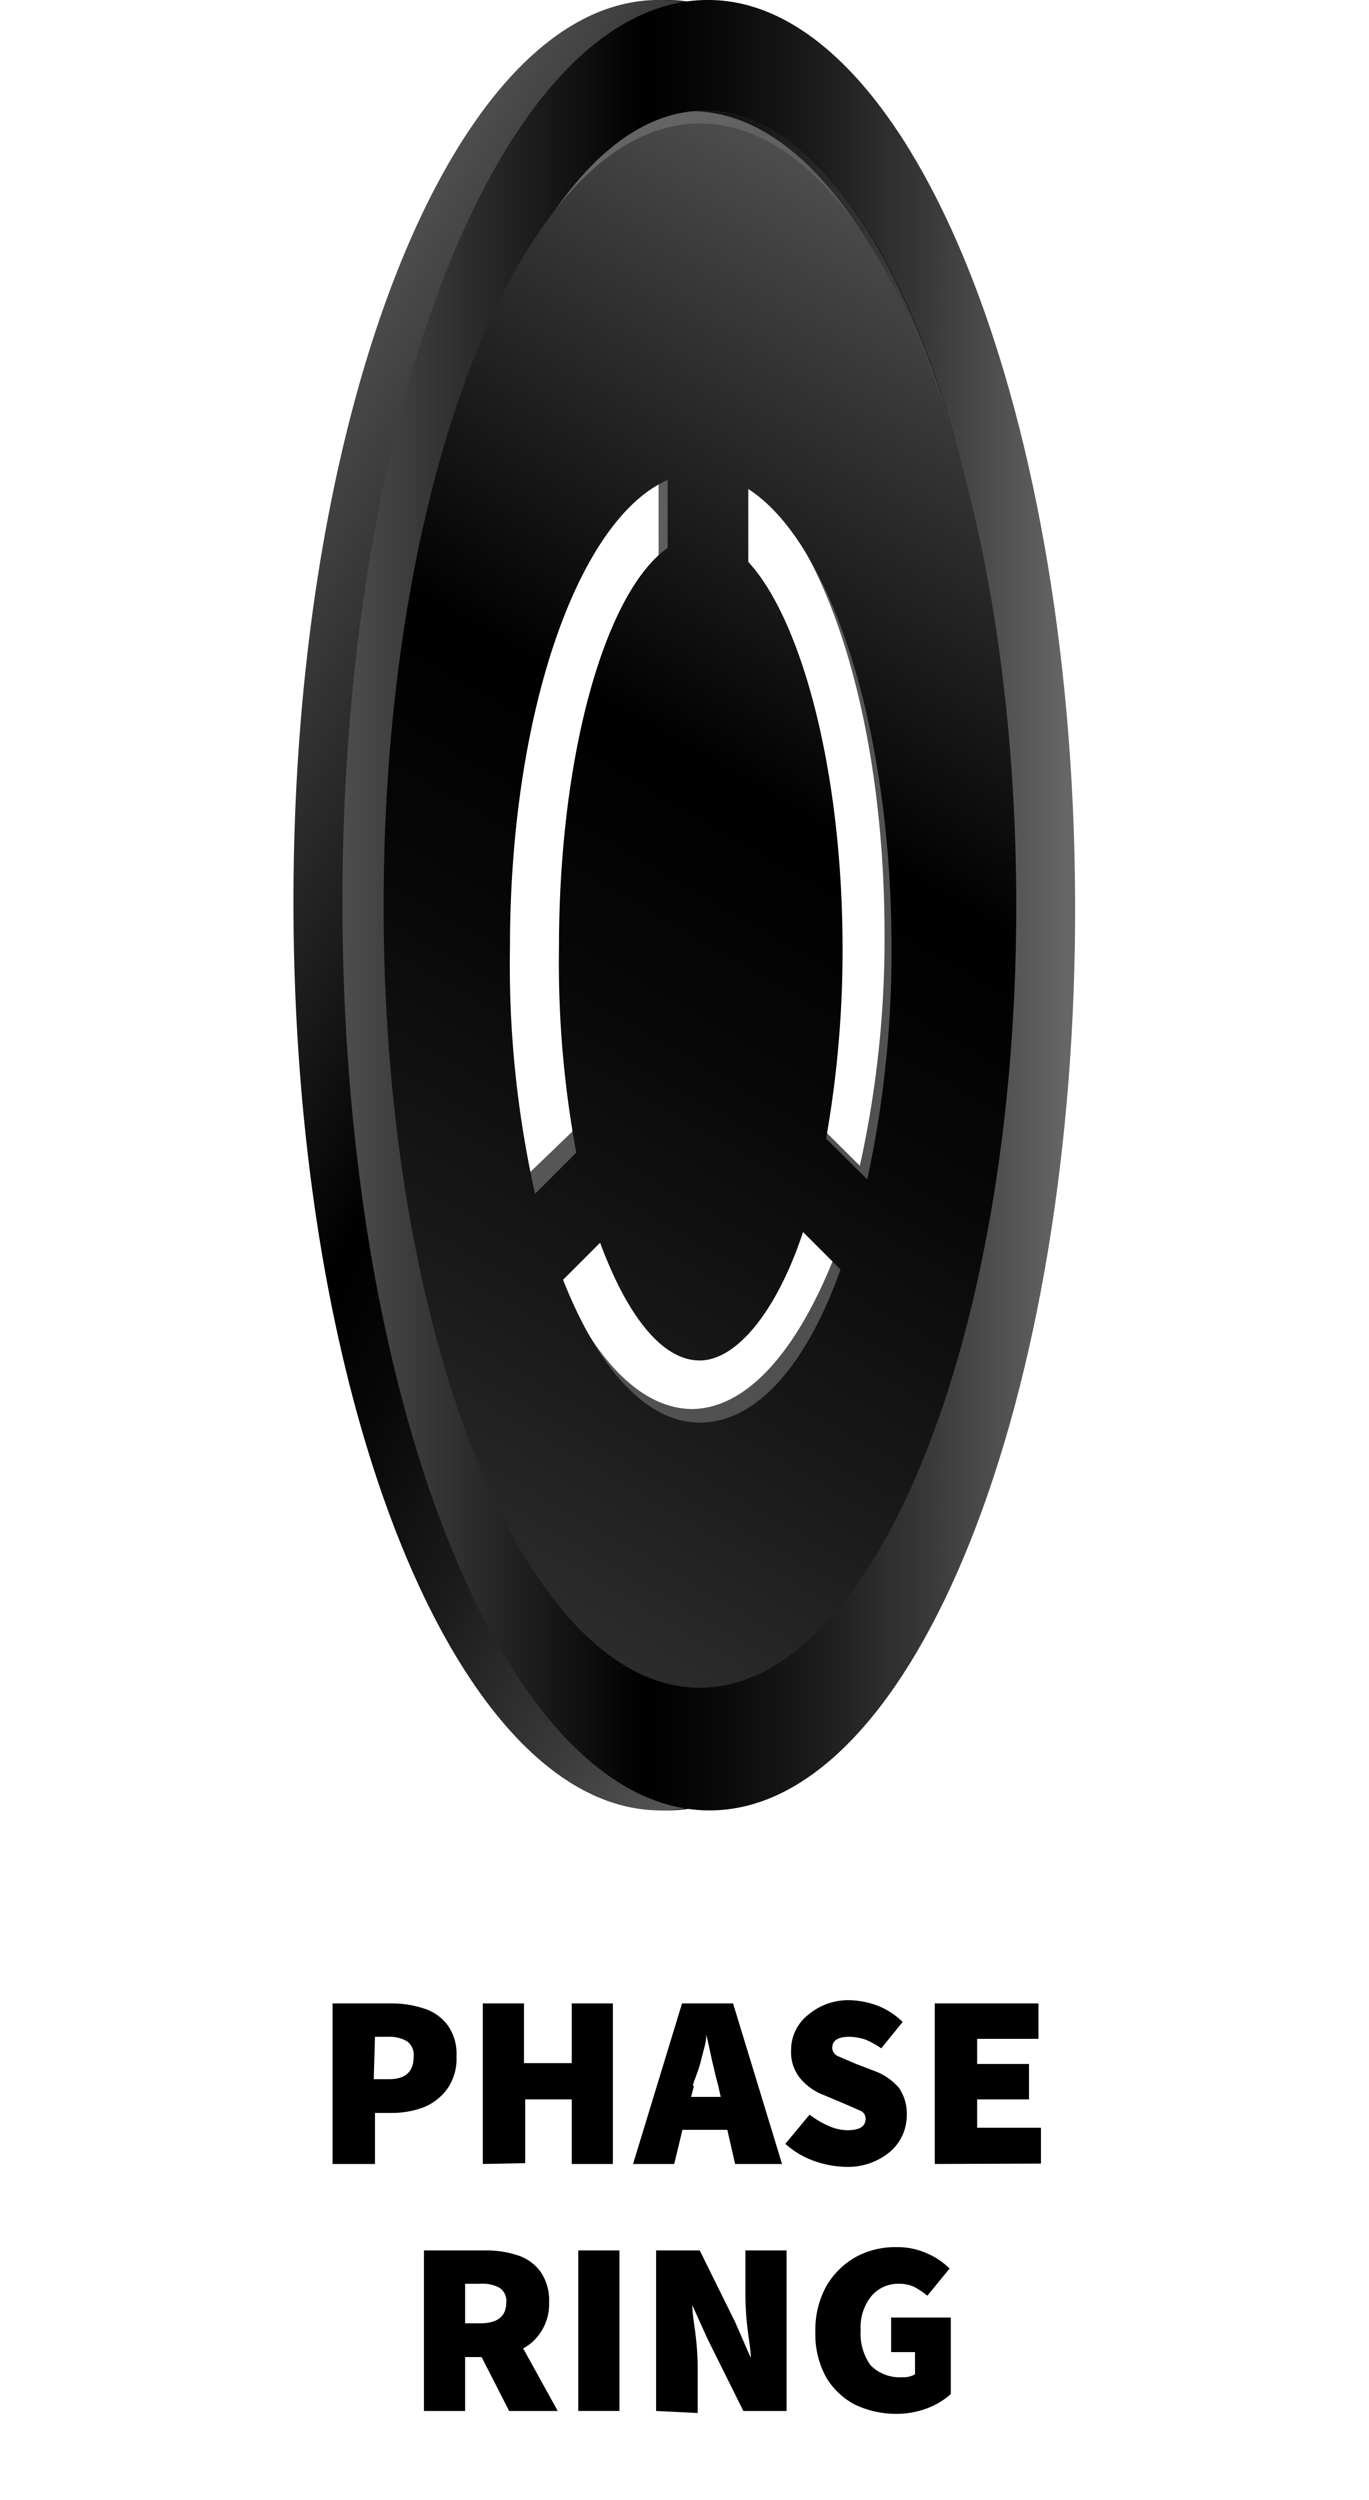 <svg id="Layer_1" data-name="Layer 1" xmlns="http://www.w3.org/2000/svg" xmlns:xlink="http://www.w3.org/1999/xlink" viewBox="0 0 33.26 60.73"><defs><style>.cls-1{fill:url(#linear-gradient);}.cls-2{fill:url(#linear-gradient-2);}.cls-3{fill:url(#linear-gradient-3);}.cls-4{fill:url(#linear-gradient-4);}.cls-5{fill:url(#linear-gradient-5);}</style><linearGradient id="linear-gradient" x1="25.1" y1="21.99" x2="7.29" y2="21.99" gradientUnits="userSpaceOnUse"><stop offset="0.02" stop-color="#666"/><stop offset="0.02" stop-color="#646464"/><stop offset="0.2" stop-color="#393939"/><stop offset="0.36" stop-color="#1a1a1a"/><stop offset="0.5" stop-color="#070707"/><stop offset="0.59"/><stop offset="1" stop-color="#4d4d4d"/></linearGradient><linearGradient id="linear-gradient-2" x1="27.69" y1="28.74" x2="4.39" y2="15.29" xlink:href="#linear-gradient"/><linearGradient id="linear-gradient-3" x1="6.7" y1="15.89" x2="26.87" y2="27.54" gradientUnits="userSpaceOnUse"><stop offset="0.02" stop-color="#666"/><stop offset="0.59" stop-color="#545454"/><stop offset="1" stop-color="#4d4d4d"/></linearGradient><linearGradient id="linear-gradient-4" x1="26.13" y1="21.99" x2="8.32" y2="21.99" xlink:href="#linear-gradient"/><linearGradient id="linear-gradient-5" x1="8.58" y1="36.7" x2="25.5" y2="7.4" gradientUnits="userSpaceOnUse"><stop offset="0" stop-color="#2c2c2c"/><stop offset="0.18" stop-color="#1a1a1a"/><stop offset="0.42" stop-color="#070707"/><stop offset="0.59"/><stop offset="1" stop-color="#4d4d4d"/></linearGradient></defs><path class="cls-1" d="M16.09,0c-4.92.11-8.86,10-8.8,22.19s4.1,21.9,9,21.79,8.86-10,8.8-22.18S21-.11,16.09,0Zm.12,40.72c-4.11.09-7.49-8.35-7.54-18.85S11.91,2.78,16,2.69,23.51,11,23.56,21.54,20.32,40.63,16.21,40.72Z"/><path class="cls-2" d="M15.93,0c-4.92.1-8.86,10-8.8,22.18s4.09,21.9,9,21.8a4,4,0,0,0,1.13-.2c4.38-1.46,7.73-10.78,7.67-22C24.88,9.68,20.85-.08,15.93,0Zm1.31,40.7c-4.12.09-7.49-8.35-7.54-18.85S12.94,2.79,17.05,2.7s7.49,8.35,7.54,18.85S21.35,40.64,17.24,40.73Z"/><path class="cls-3" d="M16.79,2.7C12.5,2.7,9,11.21,9,21.71s3.48,19,7.77,19,7.76-8.51,7.76-19S21.08,2.7,16.79,2.7Zm4.7,20a25.49,25.49,0,0,1-.6,5.62l-1.28-1.27a16.77,16.77,0,0,0,.56-4.42c0-3.47-.92-6.41-2.2-7.44V11.55C20,12.84,21.49,17.34,21.49,22.7ZM16,11.36v3.83c-1.28,1-2.2,4-2.2,7.44a16.77,16.77,0,0,0,.56,4.42L12.75,28.6a25.2,25.2,0,0,1-.67-5.9C12.08,17,13.75,12.32,16,11.36Zm.83,22.87c-1.32,0-2.51-1.33-3.36-3.47l1.7-1.69c.52.89,1.15,1.41,1.83,1.41s1.32-.52,1.83-1.41l1.45,1.44C19.38,32.79,18.16,34.23,16.79,34.23Z"/><path class="cls-4" d="M17.12,0C12.2.11,8.26,10,8.32,22.19s4.09,21.9,9,21.79,8.86-10,8.8-22.18S22-.11,17.12,0Zm.11,40.72c-4.11.09-7.48-8.35-7.53-18.85S12.94,2.78,17.05,2.69,24.54,11,24.59,21.54,21.35,40.63,17.23,40.72Z"/><path class="cls-5" d="M17,3c-4.24,0-7.68,8.51-7.68,19s3.44,19,7.68,19,7.69-8.51,7.69-19S21.29,3,17,3ZM12.39,23c0-5.67,1.65-10.38,3.83-11.34v1.65c-1.51,1.07-2.64,5-2.64,9.71A25.31,25.31,0,0,0,14,28l-1,1A25.37,25.37,0,0,1,12.39,23ZM17,34.56c-1.3,0-2.48-1.33-3.32-3.47l.9-.9C15.25,32,16.1,33.05,17,33.05s1.88-1.21,2.51-3.12l.91.91C19.61,33.12,18.4,34.56,17,34.56Zm3.07-6.9a26.12,26.12,0,0,0,.4-4.61c0-4.34-1-8-2.29-9.4V11.88c2,1.29,3.48,5.79,3.48,11.15a26.13,26.13,0,0,1-.59,5.62Z"/><path d="M8.08,52.57v-3.9H9.51a2.45,2.45,0,0,1,.78.12,1.15,1.15,0,0,1,.58.4,1.2,1.2,0,0,1,.22.77,1.26,1.26,0,0,1-.22.78,1.33,1.33,0,0,1-.57.45,2.19,2.19,0,0,1-.77.14H9.11v1.24Zm1-2.06h.37c.4,0,.6-.18.6-.55a.41.41,0,0,0-.16-.37.84.84,0,0,0-.46-.11H9.11Z"/><path d="M11.73,52.57v-3.9h1v1.45h1.16V48.67h1v3.9h-1V51H12.76v1.55Z"/><path d="M17.86,52.57l-.19-.83H16.58l-.2.83h-1l1.19-3.9h1.24L19,52.57Zm-1-1.9-.07.27h.72l-.06-.27c-.05-.18-.1-.39-.15-.61s-.09-.43-.14-.63h0c0,.2-.08.41-.13.63S16.88,50.49,16.83,50.67Z"/><path d="M20.56,52.64a2.42,2.42,0,0,1-.77-.14,2.05,2.05,0,0,1-.71-.42l.59-.71a2.07,2.07,0,0,0,.45.27,1.18,1.18,0,0,0,.46.11c.3,0,.45-.09.45-.28a.21.21,0,0,0-.14-.2l-.39-.17L20,50.89a1.39,1.39,0,0,1-.55-.39,1,1,0,0,1-.23-.69,1.08,1.08,0,0,1,.41-.86,1.51,1.51,0,0,1,1-.36,2.1,2.1,0,0,1,.68.13,1.79,1.79,0,0,1,.62.4l-.52.64a2.08,2.08,0,0,0-.38-.21,1.29,1.29,0,0,0-.4-.07c-.27,0-.41.09-.41.27a.23.23,0,0,0,.16.21l.42.18.47.18a1.43,1.43,0,0,1,.57.4,1.11,1.11,0,0,1,.19.67,1.17,1.17,0,0,1-.39.87A1.59,1.59,0,0,1,20.56,52.64Z"/><path d="M22.71,52.57v-3.9h2.52v.86H23.74v.61H25V51H23.74v.69h1.55v.87Z"/><path d="M11.3,58.57h-1v-3.9h1.48a2.43,2.43,0,0,1,.77.11,1.11,1.11,0,0,1,.57.39,1.21,1.21,0,0,1,.22.76,1.22,1.22,0,0,1-.18.69,1.16,1.16,0,0,1-.45.43l.84,1.52H12.37l-.67-1.31h-.4Zm0-2.13h.37q.63,0,.63-.51a.38.38,0,0,0-.16-.35.86.86,0,0,0-.47-.1H11.3Z"/><path d="M14.05,58.57v-3.9h1v3.9Z"/><path d="M15.94,58.57v-3.9H17l.86,1.74.38.87h0c0-.21-.05-.45-.08-.72a7.09,7.09,0,0,1-.05-.77V54.67h1v3.9H18.06l-.87-1.75L16.82,56h0c0,.22.05.47.08.73a6.91,6.91,0,0,1,.05.76v1.13Z"/><path d="M21.78,58.64a2.33,2.33,0,0,1-1-.22,1.76,1.76,0,0,1-.71-.67,2.16,2.16,0,0,1-.26-1.1,2.19,2.19,0,0,1,.27-1.12,1.91,1.91,0,0,1,.71-.7,2,2,0,0,1,1-.24,1.73,1.73,0,0,1,.75.16,1.76,1.76,0,0,1,.53.36l-.54.66a2.11,2.11,0,0,0-.31-.21.87.87,0,0,0-.39-.08.85.85,0,0,0-.66.3,1.2,1.2,0,0,0-.26.83,1.32,1.32,0,0,0,.24.85,1,1,0,0,0,.78.29.56.56,0,0,0,.3-.07v-.54h-.58V56.3H23.1v1.86a1.85,1.85,0,0,1-.56.34A2.1,2.1,0,0,1,21.78,58.64Z"/></svg>
